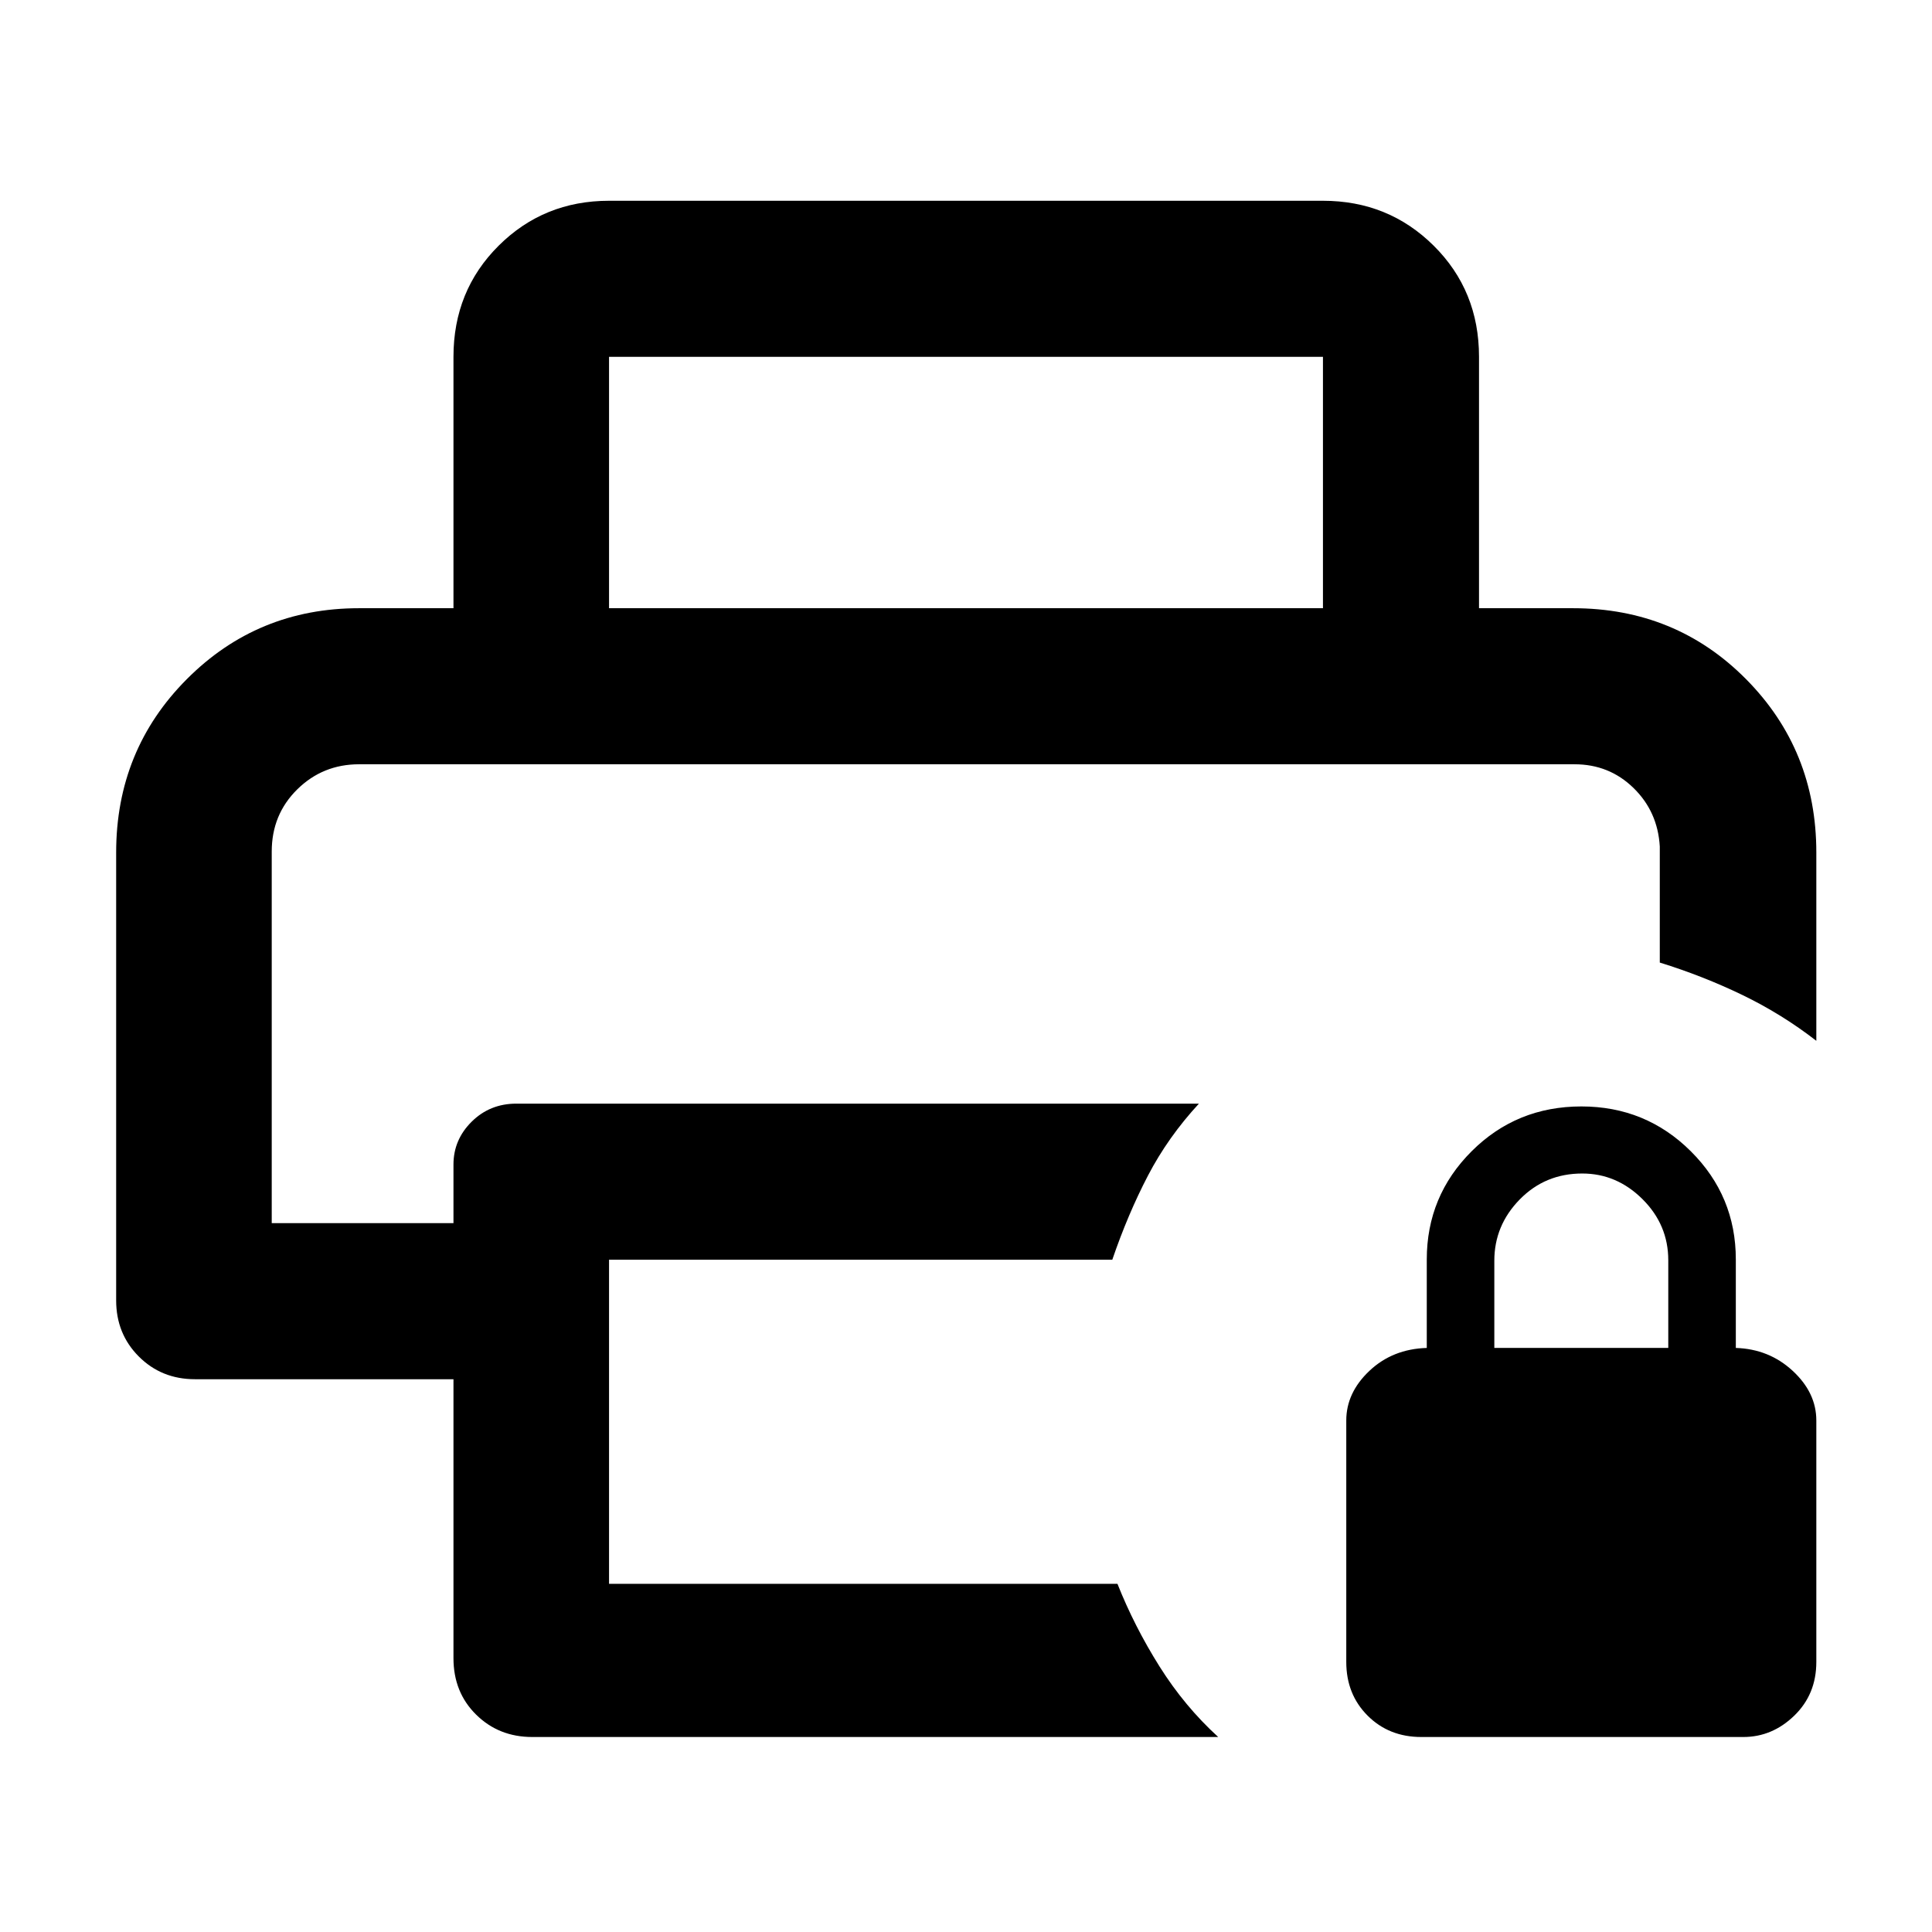 <svg xmlns="http://www.w3.org/2000/svg" height="48" viewBox="0 -960 960 960" width="48"><path d="M706.239-96.891q-16.059 0-26.671-10.612-10.611-10.612-10.611-26.671v-120q0-13.797 11.5-24.659 11.5-10.863 28.5-11.384v-43.957q0-31.523 22.301-53.783t54.521-22.26q31.982 0 54.362 22.26 22.381 22.26 22.381 53.783v43.957q16.521.521 28.261 11.384 11.739 10.862 11.739 24.659v120q0 16.059-10.956 26.671-10.955 10.612-25.327 10.612h-160Zm36.283-193.326h86.435v-43.559q0-17.637-12.814-30.376-12.813-12.739-29.936-12.739-18.446 0-31.066 12.897-12.619 12.897-12.619 30.44v43.337Zm-607.5-290.022h689.717-689.717Zm90.304 444.196v-138.631H96.87q-16.611 0-27.882-11.271-11.27-11.27-11.27-27.881v-222.565q0-50.911 35.116-86.151 35.117-35.241 85.557-35.241h603.218q51.054 0 85.983 35.241 34.93 35.24 34.93 86.151v93.565q-17.164-13.312-36.756-22.776-19.592-9.463-41.027-16.105v-57.641q-1-17.354-13.07-29.123-12.07-11.768-29.299-11.768H178.447q-18.081 0-30.753 12.485-12.672 12.484-12.672 30.867v184.669h90.304v-29.13q0-12.336 9.047-21.298 9.046-8.963 22.214-8.963h339.152q-15.334 16.606-25.308 35.738-9.975 19.132-17.735 41.806H302.63V-173h252.628q8.385 21.134 20.868 41.002 12.483 19.868 29.2 35.107H264.478q-16.611 0-27.881-11.104-11.271-11.103-11.271-28.048Zm0-521.74v-124.913q0-32.869 22.434-55.206 22.435-22.337 54.87-22.337h354.74q32.534 0 55.039 22.337 22.504 22.337 22.504 55.206v124.913H657.37v-124.913H302.63v124.913h-77.304Z"/></svg>